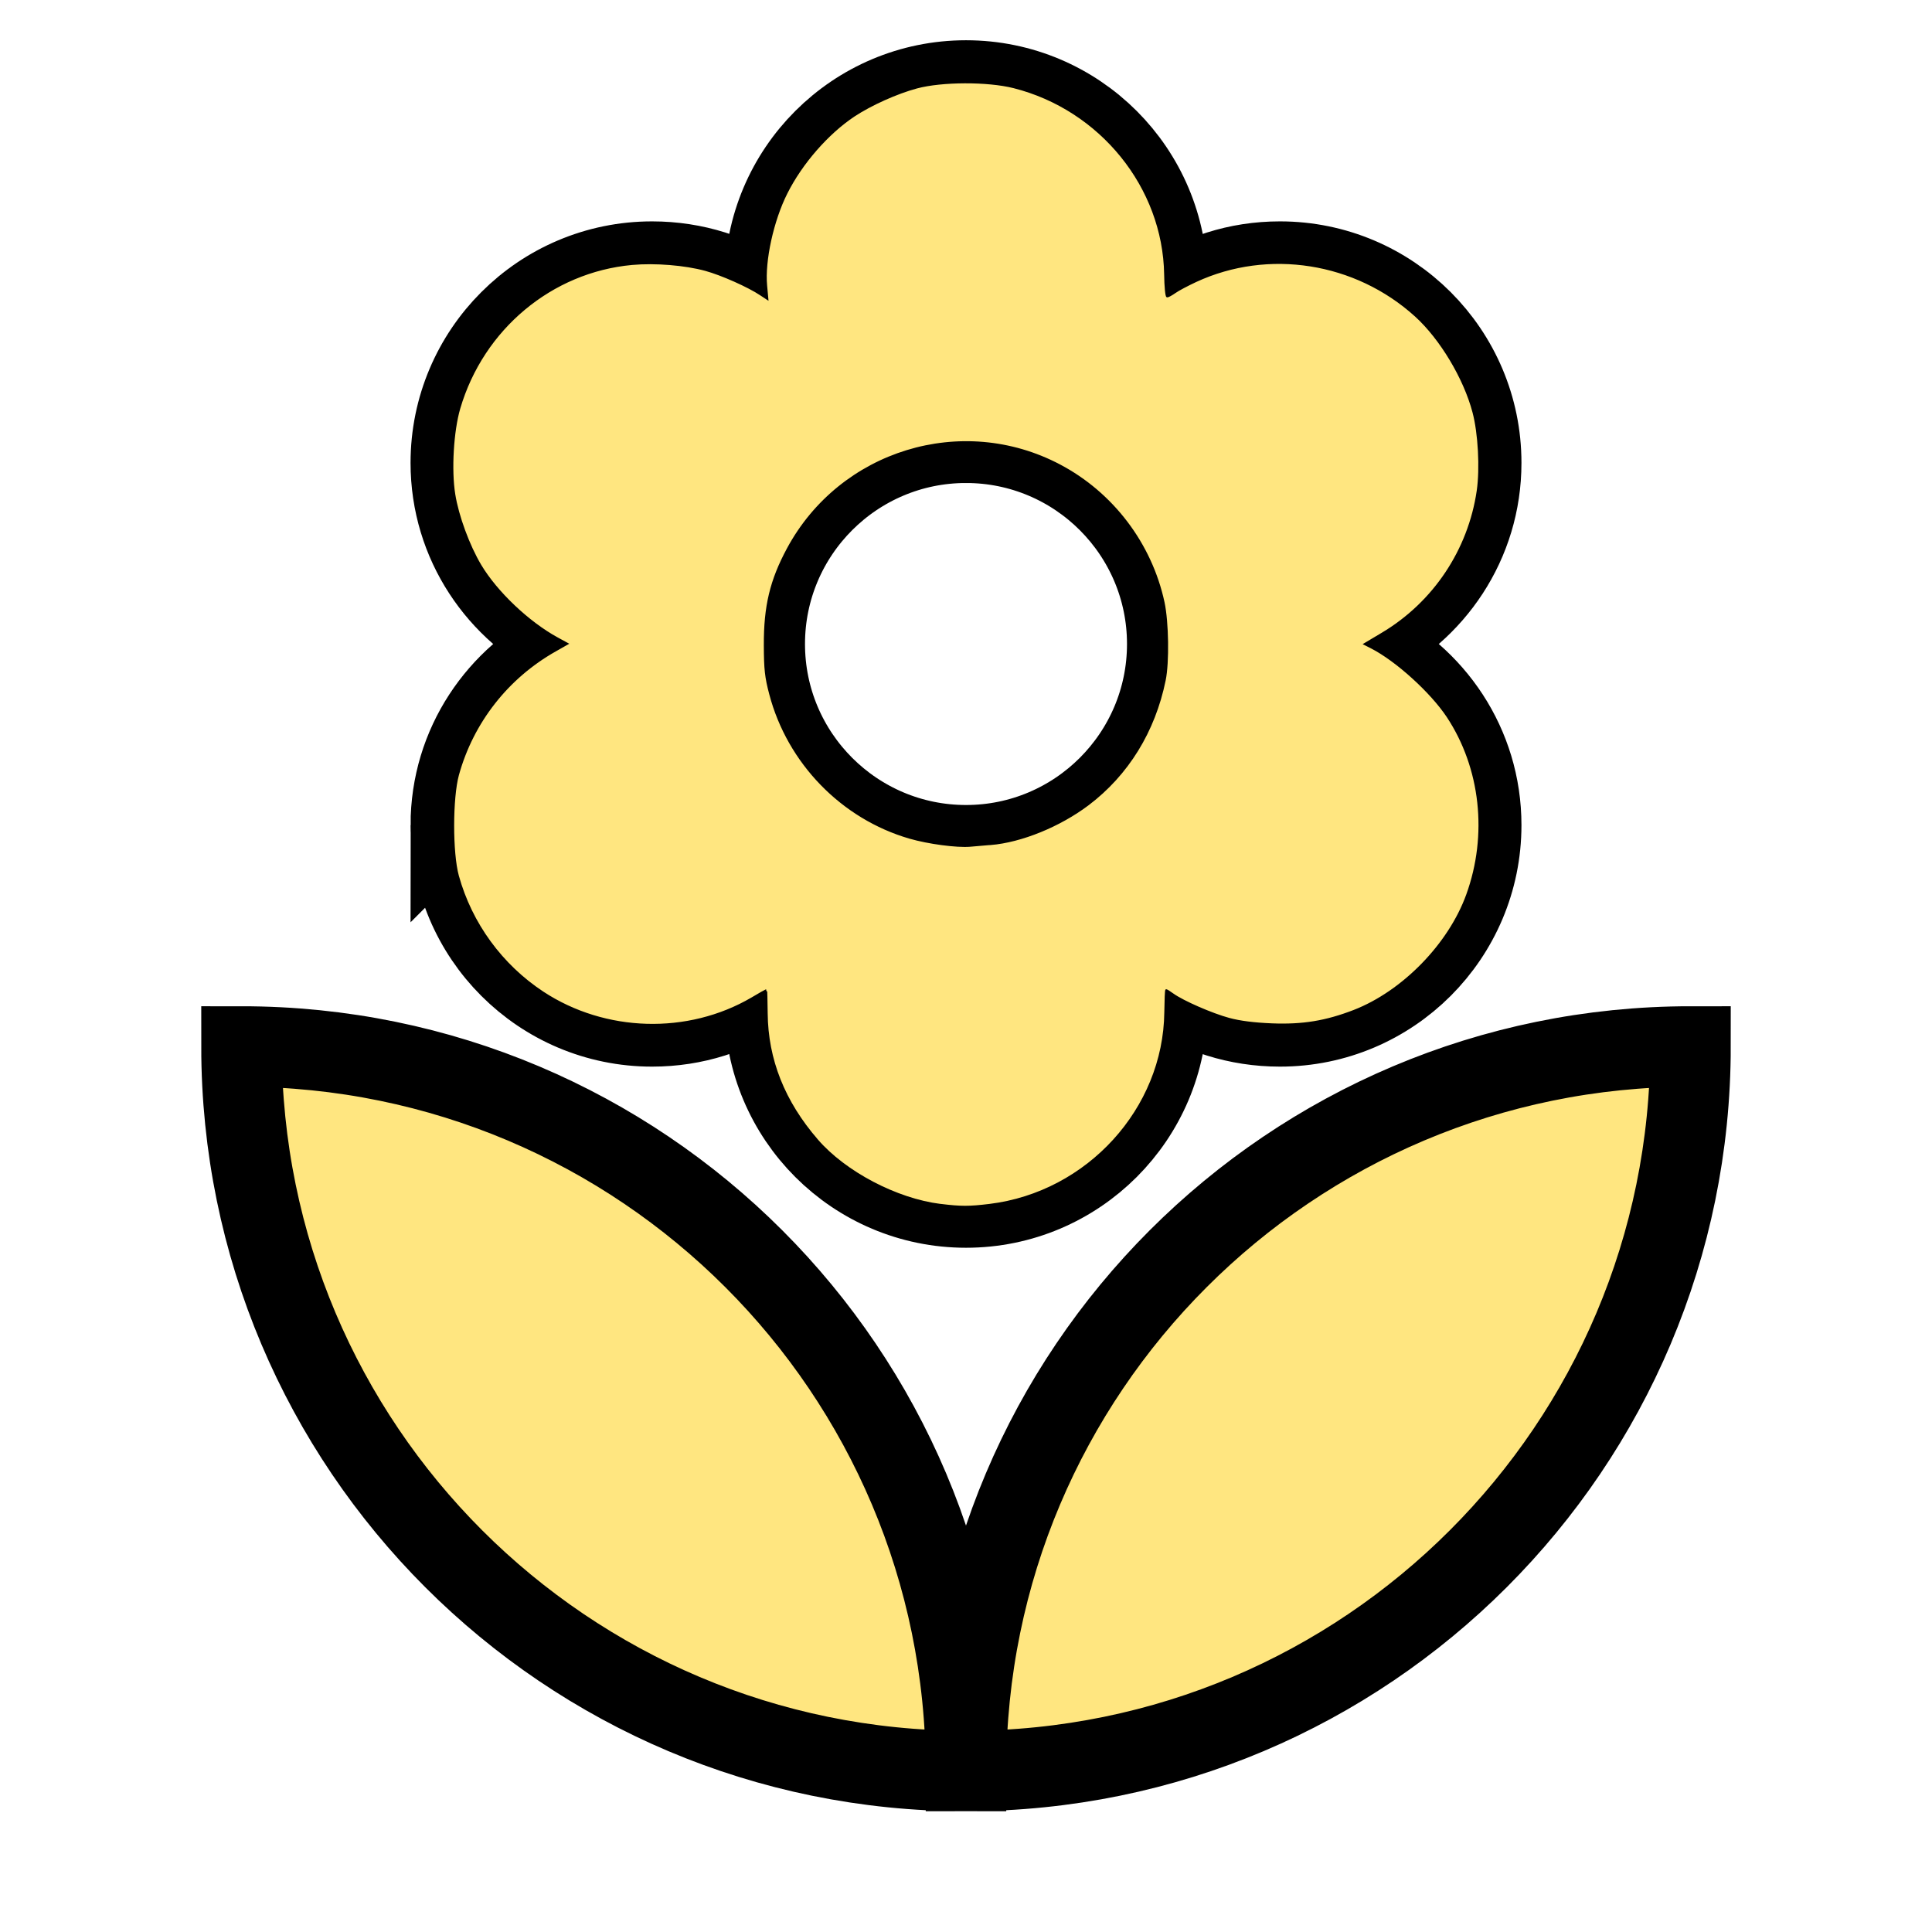 <?xml version="1.0" encoding="UTF-8" standalone="no"?>
<svg
   xmlns:dc="http://purl.org/dc/elements/1.1/"
   xmlns:cc="http://creativecommons.org/ns#"
   xmlns:rdf="http://www.w3.org/1999/02/22-rdf-syntax-ns#"
   xmlns:svg="http://www.w3.org/2000/svg"
   xmlns="http://www.w3.org/2000/svg"
   xmlns:sodipodi="http://sodipodi.sourceforge.net/DTD/sodipodi-0.dtd"
   xmlns:inkscape="http://www.inkscape.org/namespaces/inkscape"
   fill="#000000"
   height="48"
   viewBox="0 0 24 24"
   width="48"
   version="1.1"
   id="svg3696"
   sodipodi:docname="ic_local_florist_yellow.svg"
   inkscape:version="0.92.0 r15299">
  <defs
     id="defs3700" />
  <sodipodi:namedview
     pagecolor="#ffffff"
     bordercolor="#666666"
     borderopacity="1"
     objecttolerance="10"
     gridtolerance="10"
     guidetolerance="10"
     inkscape:pageopacity="0"
     inkscape:pageshadow="2"
     inkscape:window-width="2560"
     inkscape:window-height="1377"
     id="namedview3698"
     showgrid="false"
     inkscape:zoom="19.666667"
     inkscape:cx="20.353051"
     inkscape:cy="23.701772"
     inkscape:window-x="2552"
     inkscape:window-y="-8"
     inkscape:window-maximized="1"
     inkscape:current-layer="svg3696" />
  <path
     d="M0 0h24v24H0z"
     fill="none"
     id="path3692" />
  <path
     d="M12 22c4.97 0 9-4.03 9-9-4.97 0-9 4.03-9 9zM5.6 10.25c0 1.38 1.12 2.5 2.5 2.5.53 0 1.01-.16 1.42-.44l-.02.19c0 1.38 1.12 2.5 2.5 2.5s2.5-1.12 2.5-2.5l-.02-.19c.4.28.89.44 1.42.44 1.38 0 2.5-1.12 2.5-2.5 0-1-.59-1.85-1.43-2.25.84-.4 1.43-1.25 1.43-2.25 0-1.38-1.12-2.5-2.5-2.5-.53 0-1.01.16-1.42.44l.02-.19C14.5 2.12 13.38 1 12 1S9.5 2.12 9.5 3.5l.02.19c-.4-.28-.89-.44-1.42-.44-1.38 0-2.5 1.12-2.5 2.5 0 1 .59 1.85 1.43 2.25-.84.4-1.43 1.25-1.43 2.25zM12 5.5c1.38 0 2.5 1.12 2.5 2.5s-1.12 2.5-2.5 2.5S9.5 9.38 9.5 8s1.12-2.5 2.5-2.5zM3 13c0 4.97 4.03 9 9 9 0-4.97-4.03-9-9-9z"
     id="path3694"
     style="fill:#ffe680;stroke:#000000;stroke-opacity:1;stroke-width:1;stroke-miterlimit:2.8;stroke-dasharray:none" />
  <path
     style="stroke-width:0.051"
     d="m 23.368,29.94 c -0.505,-0.067 -1.15,-0.276 -1.653,-0.535 -1.61,-0.829 -2.653,-2.494 -2.665,-4.255 -0.002,-0.301 -0.007,-0.547 -0.011,-0.547 -0.004,-1e-5 -0.163,0.091 -0.353,0.202 -1.591,0.93 -3.677,0.868 -5.205,-0.155 -1.036,-0.693 -1.771,-1.702 -2.089,-2.871 -0.157,-0.575 -0.192,-1.573 -0.077,-2.184 0.267,-1.421 1.149,-2.65 2.446,-3.408 l 0.33,-0.193 -0.282,-0.158 c -1.309,-0.733 -2.195,-1.955 -2.497,-3.444 -0.126,-0.62 -0.078,-1.637 0.105,-2.256 0.582,-1.967 2.29,-3.394 4.285,-3.578 0.577,-0.053 1.321,0.006 1.833,0.147 0.395,0.108 1.07,0.409 1.369,0.609 L 19.069,7.425 19.038,7.097 c -0.057,-0.614 0.164,-1.622 0.504,-2.298 0.365,-0.724 1.014,-1.469 1.659,-1.904 1.494,-1.007 3.423,-1.139 5.015,-0.344 1.641,0.82 2.711,2.498 2.738,4.292 l 0.008,0.569 0.153,-0.103 c 0.288,-0.194 0.968,-0.495 1.358,-0.602 0.709,-0.194 1.735,-0.219 2.43,-0.058 1.79,0.415 3.236,1.82 3.719,3.617 0.165,0.611 0.165,1.861 2.54e-4,2.466 -0.352,1.297 -1.19,2.382 -2.373,3.073 l -0.328,0.192 0.444,0.27 c 0.511,0.31 1.3,1.067 1.615,1.55 0.669,1.025 0.942,2.454 0.696,3.642 -0.418,2.021 -1.98,3.555 -4.011,3.938 -0.59,0.111 -1.548,0.075 -2.127,-0.08 -0.422,-0.113 -1.139,-0.425 -1.394,-0.607 -0.081,-0.058 -0.162,-0.105 -0.181,-0.105 -0.019,0 -0.019,0.12 -0.001,0.267 0.044,0.36 -0.051,1.072 -0.211,1.579 -0.554,1.755 -1.958,3.038 -3.74,3.418 -0.457,0.097 -1.206,0.13 -1.642,0.072 z m 1.551,-9.003 c 1.089,-0.2 2.223,-0.862 2.927,-1.711 0.617,-0.744 1.027,-1.703 1.14,-2.673 0.204,-1.744 -0.568,-3.511 -2.009,-4.595 -1.432,-1.078 -3.457,-1.275 -5.1,-0.497 -2.787,1.32 -3.745,4.706 -2.067,7.305 0.302,0.467 0.952,1.117 1.437,1.436 1.054,0.694 2.415,0.966 3.672,0.736 z"
     id="path3704"
     inkscape:connector-curvature="0"
     transform="scale(0.5)" />
  <path
     style="stroke-width:0.025;fill:#ffe680;stroke:#000000;stroke-opacity:1"
     d="M 11.682,14.968 C 11.136,14.9 10.496,14.564 10.15,14.163 9.737,13.686 9.529,13.162 9.524,12.587 9.522,12.43 9.519,12.301 9.517,12.301 9.515,12.301 9.435,12.347 9.34,12.403 8.546,12.867 7.516,12.837 6.743,12.329 6.229,11.99 5.852,11.474 5.688,10.882 5.609,10.596 5.61,9.911 5.689,9.624 5.87,8.97 6.304,8.416 6.898,8.081 L 7.046,7.997 6.923,7.93 C 6.562,7.733 6.167,7.358 5.967,7.023 5.821,6.778 5.686,6.411 5.643,6.141 5.594,5.839 5.623,5.352 5.706,5.07 5.997,4.082 6.849,3.371 7.851,3.279 c 0.286,-0.026 0.659,0.004 0.914,0.074 0.198,0.054 0.535,0.204 0.685,0.305 L 9.532,3.712 9.517,3.548 C 9.488,3.241 9.598,2.738 9.769,2.399 9.955,2.027 10.282,1.653 10.609,1.436 10.822,1.296 11.14,1.153 11.39,1.086 c 0.311,-0.083 0.88,-0.085 1.204,-0.003 1.08,0.273 1.863,1.242 1.88,2.326 0.002,0.15 0.014,0.273 0.026,0.273 0.012,1.93e-5 0.055,-0.024 0.095,-0.052 0.04,-0.029 0.158,-0.091 0.261,-0.139 0.9,-0.416 1.984,-0.245 2.73,0.431 0.31,0.281 0.606,0.773 0.718,1.197 0.07,0.262 0.093,0.701 0.053,0.978 -0.108,0.739 -0.544,1.392 -1.186,1.774 l -0.218,0.13 0.085,0.043 c 0.31,0.159 0.742,0.551 0.945,0.857 0.421,0.638 0.513,1.471 0.243,2.216 -0.223,0.616 -0.798,1.205 -1.406,1.441 -0.35,0.135 -0.637,0.182 -1.019,0.167 -0.221,-0.009 -0.398,-0.031 -0.534,-0.068 -0.211,-0.057 -0.57,-0.213 -0.697,-0.304 -0.04,-0.029 -0.077,-0.052 -0.082,-0.052 -0.005,3e-6 -0.01,0.123 -0.012,0.273 -0.013,1.202 -0.964,2.245 -2.183,2.394 -0.257,0.031 -0.354,0.031 -0.61,-3.89e-4 z m 0.624,-4.483 c 0.382,-0.032 0.857,-0.226 1.211,-0.493 0.49,-0.371 0.821,-0.906 0.951,-1.542 0.046,-0.222 0.038,-0.723 -0.014,-0.966 C 14.297,6.756 13.819,6.127 13.163,5.781 11.95,5.141 10.442,5.604 9.788,6.816 c -0.212,0.394 -0.289,0.714 -0.287,1.201 0.001,0.298 0.012,0.396 0.067,0.604 0.224,0.853 0.892,1.541 1.733,1.785 0.231,0.067 0.586,0.114 0.75,0.1 0.049,-0.004 0.164,-0.014 0.255,-0.022 z"
     id="path3706"
     inkscape:connector-curvature="0" />
</svg>

